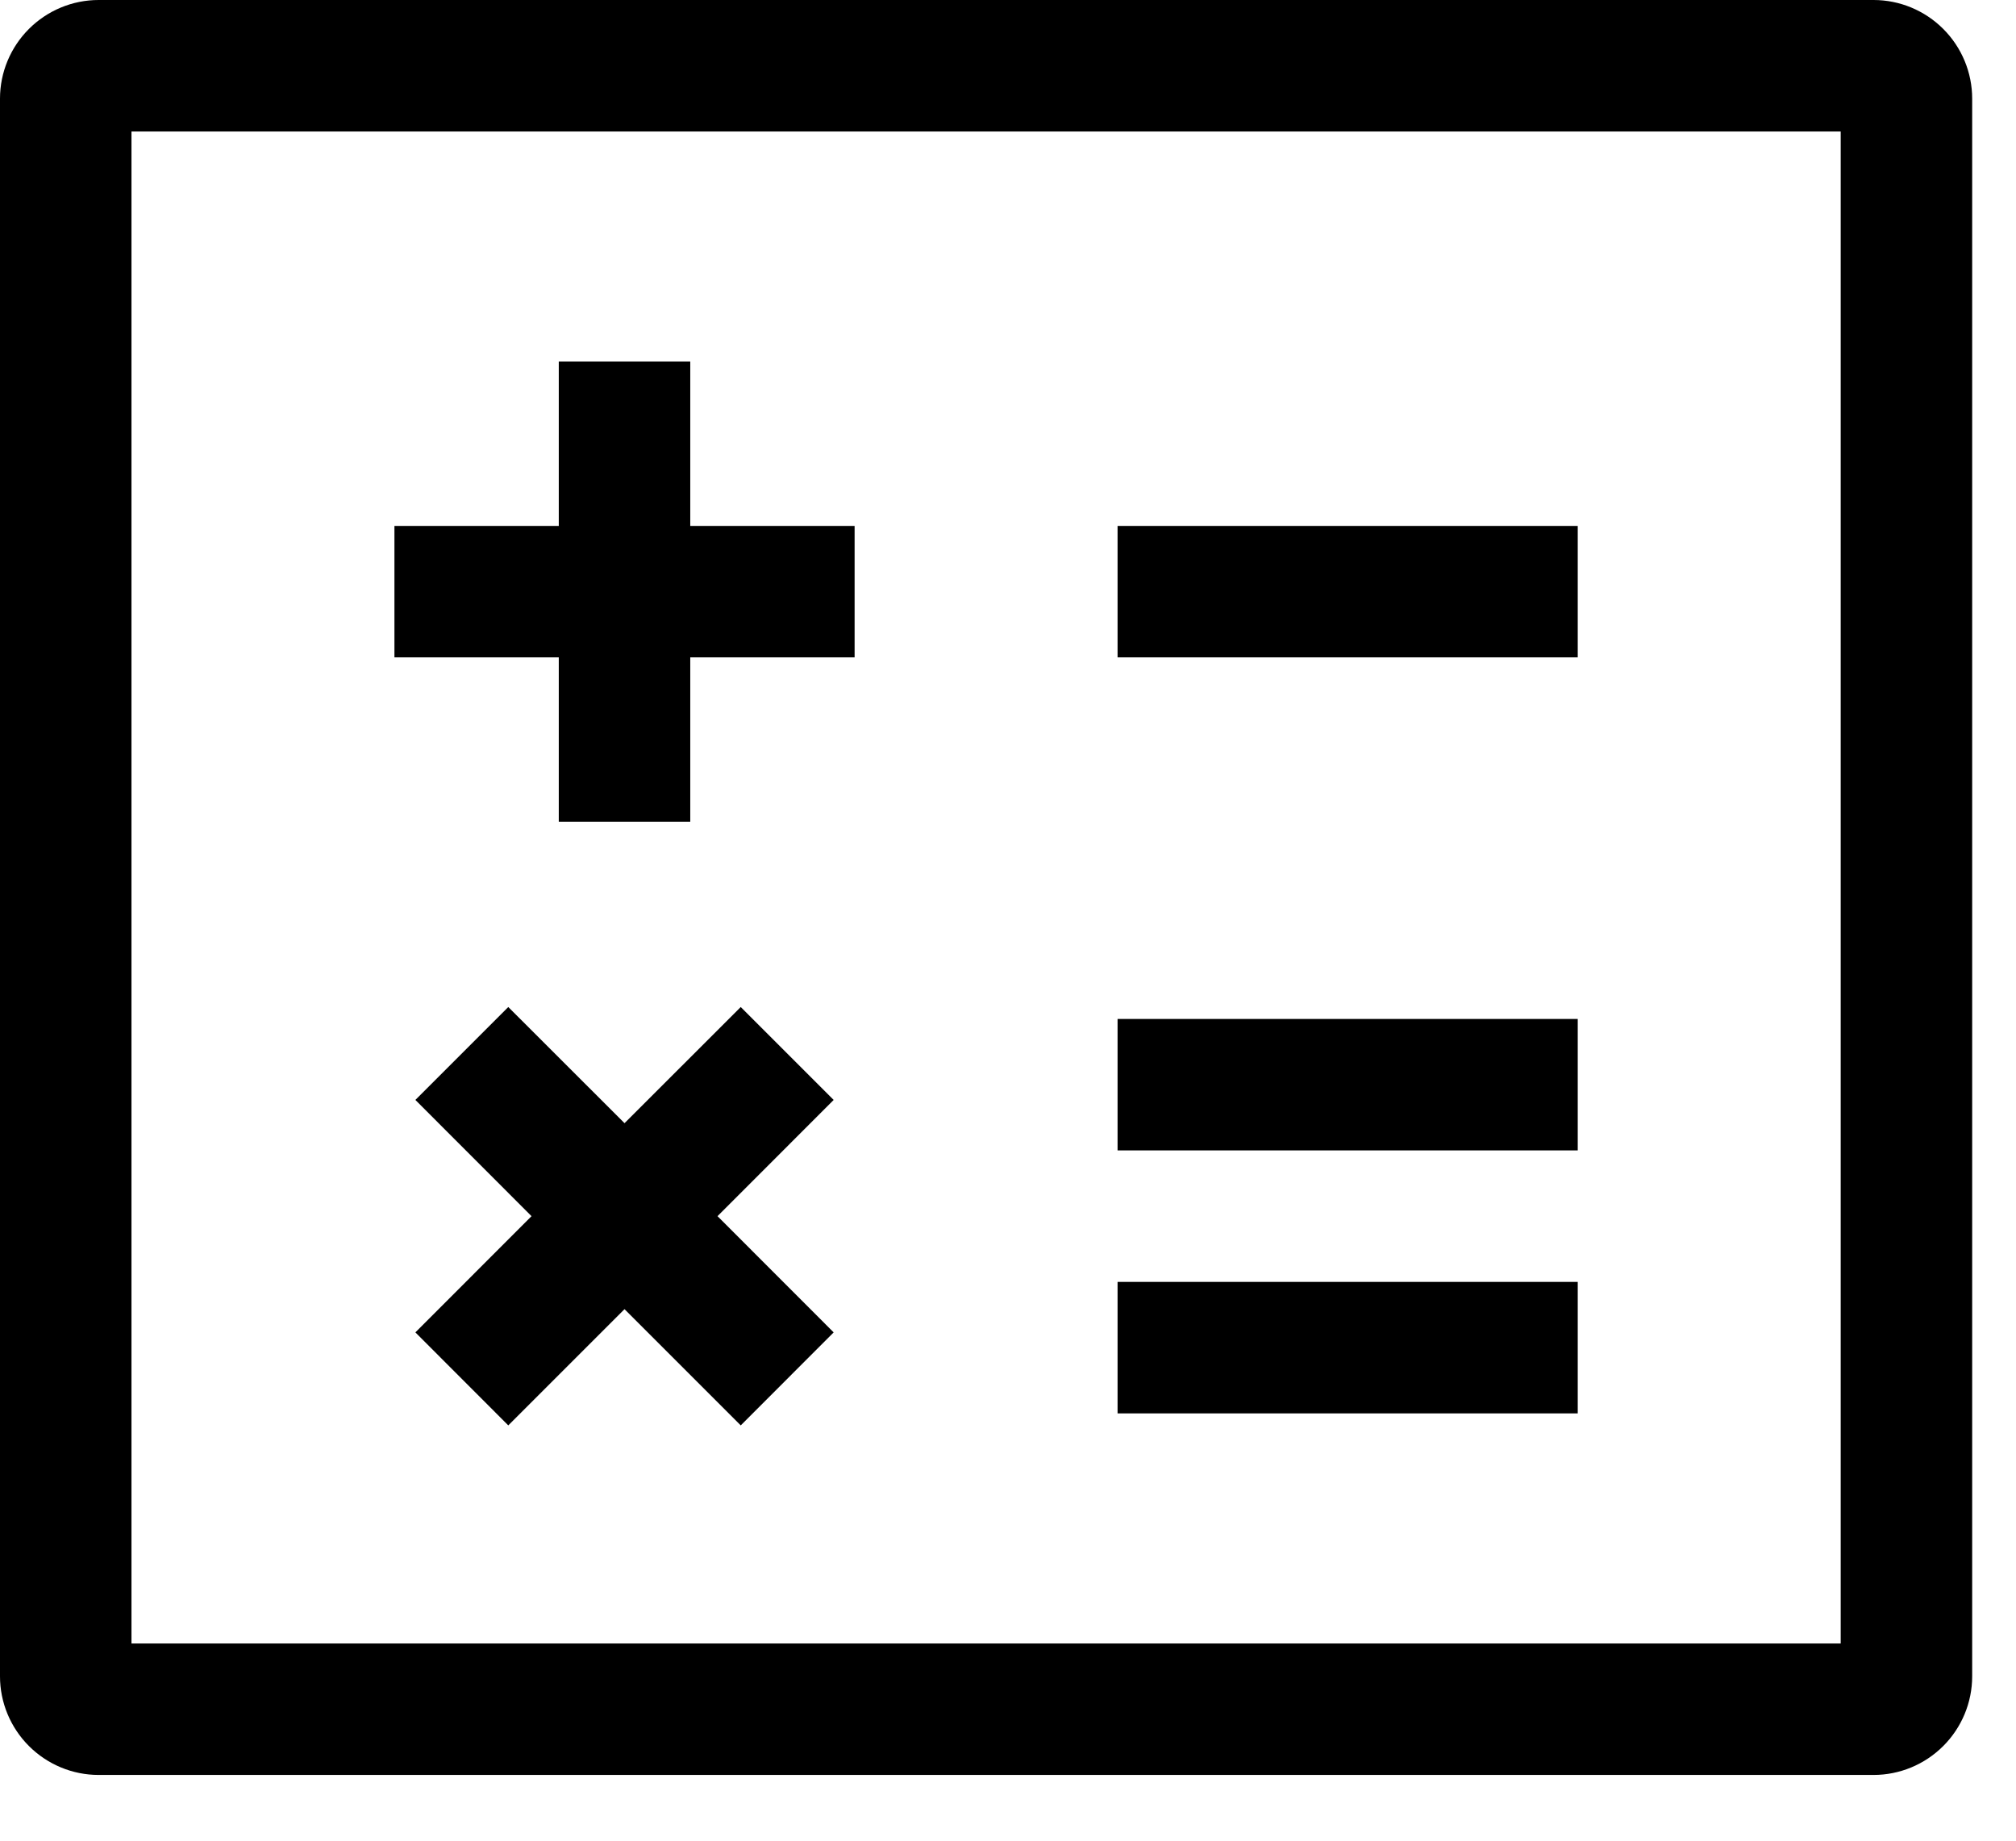 <svg class="svgicon svgicon-calculator" xmlns="http://www.w3.org/2000/svg" width="23" height="21" viewBox="0 0 23 21"><path d="M21.375 0H1.125C0.827 0 0.541 0.119 0.33 0.33C0.119 0.541 0 0.827 0 1.125V19.125C0 19.423 0.119 19.709 0.33 19.92C0.541 20.131 0.827 20.25 1.125 20.25H21.375C21.673 20.25 21.959 20.131 22.17 19.92C22.381 19.709 22.5 19.423 22.5 19.125V1.125C22.5 0.827 22.381 0.541 22.17 0.33C21.959 0.119 21.673 0 21.375 0ZM21 18.75H1.5V1.5H21V18.75Z"/><path d="M6.375 9.375H7.875V7.5H9.75V6H7.875V4.125H6.375V6H4.5V7.5H6.375V9.375ZM8.451 11.489L7.125 12.814L5.799 11.489L4.739 12.549L6.064 13.875L4.739 15.201L5.799 16.262L7.125 14.936L8.451 16.262L9.511 15.201L8.186 13.875L9.511 12.549L8.451 11.489ZM12.75 6H18V7.5H12.75V6ZM12.75 11.625H18V13.125H12.75V11.625ZM12.75 14.625H18V16.125H12.75V14.625Z"/></svg>
